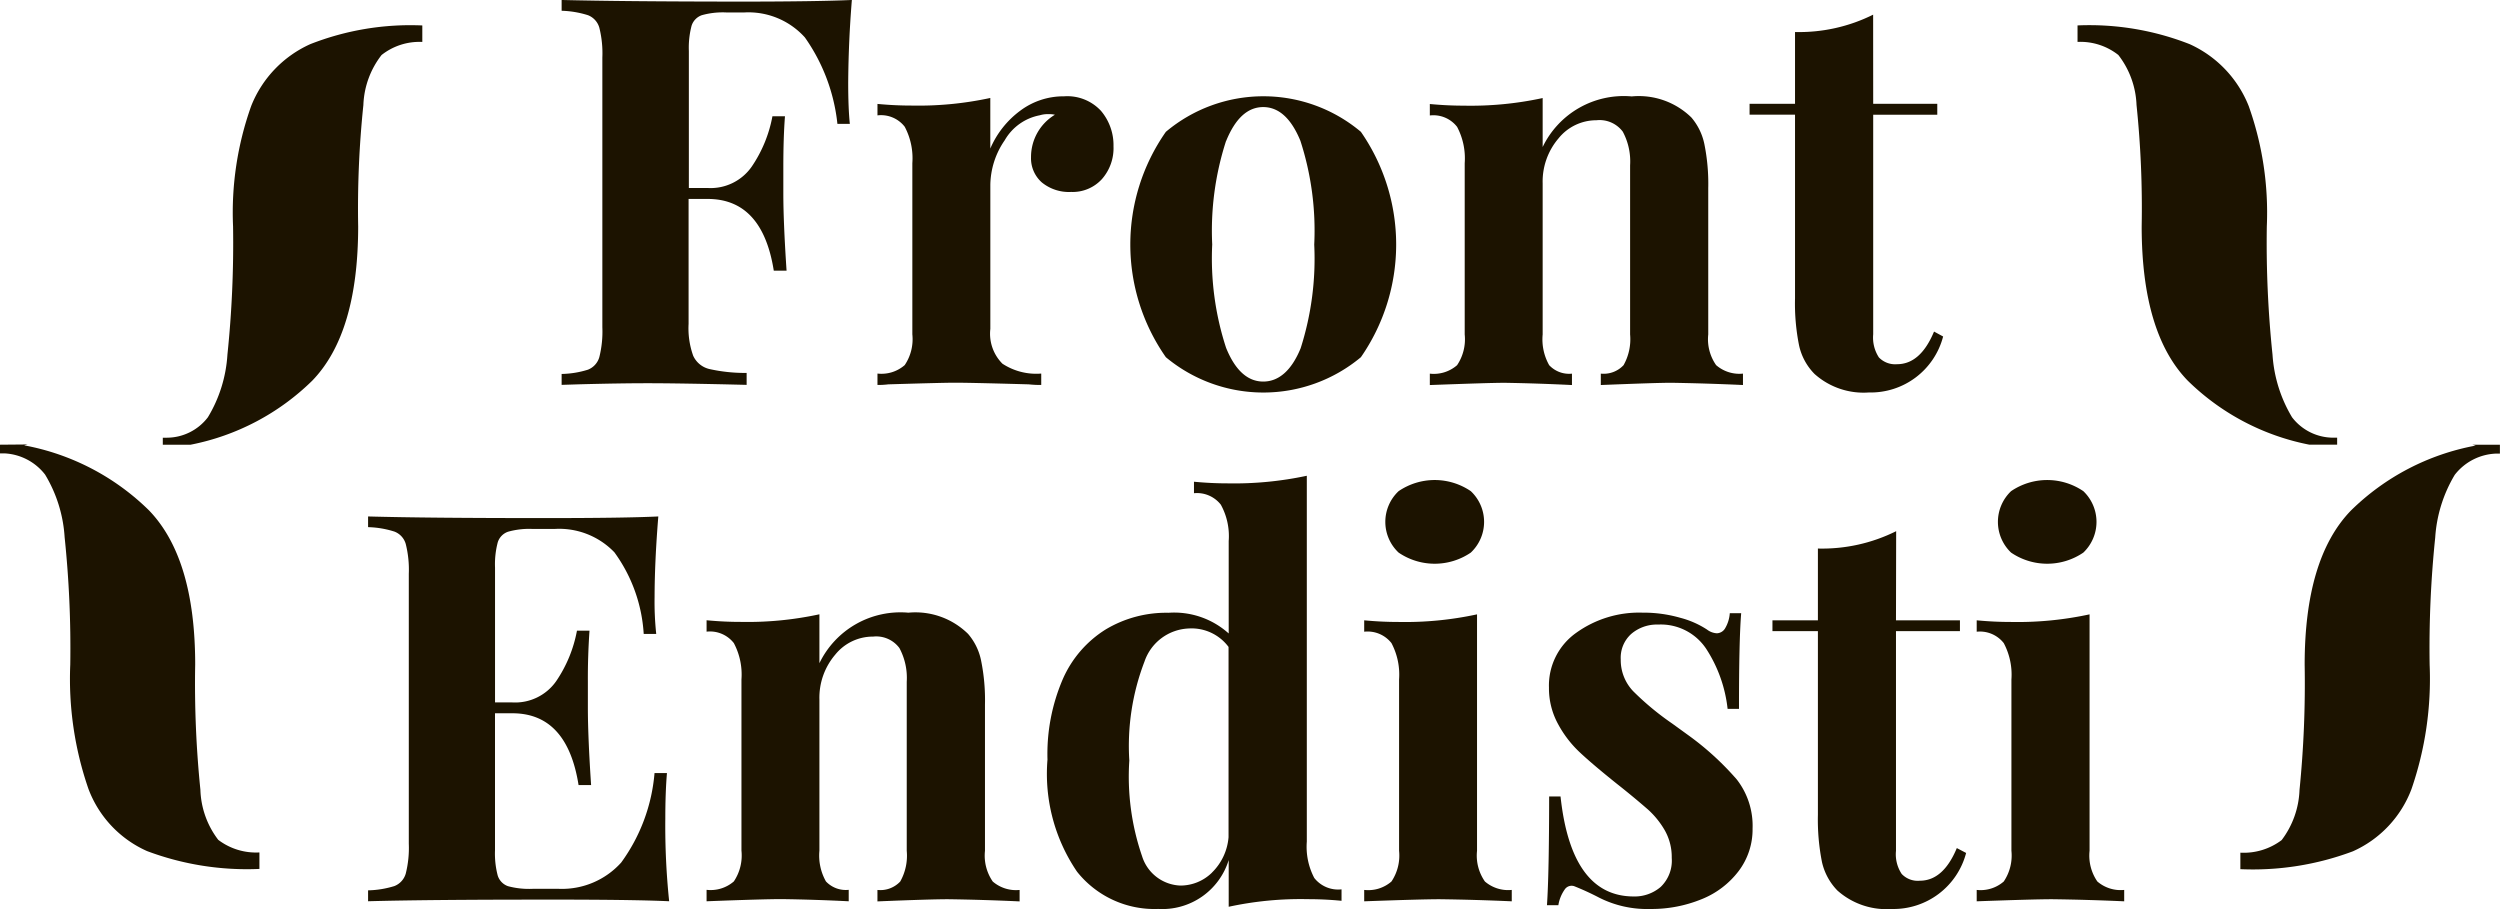<svg xmlns="http://www.w3.org/2000/svg" data-name="logo - full" viewBox="0 0 82.51 30">
  <path fill="#1c1300" d="M27.994 2.726q0 .843.054 1.363h-.41a6.042 6.042 0 00-1.074-2.854 2.506 2.506 0 00-2-.824h-.591a2.574 2.574 0 00-.806.089.543.543 0 00-.342.349 2.855 2.855 0 00-.09.835v4.521h.627a1.653 1.653 0 001.444-.7 4.357 4.357 0 00.687-1.667h.414c-.038.5-.054 1.063-.054 1.688v.859c0 .611.034 1.459.107 2.549h-.422q-.376-2.37-2.185-2.368h-.627v4.125a2.686 2.686 0 00.152 1.05.784.784 0 00.537.439 5.389 5.389 0 001.227.128v.394q-2.2-.054-3.277-.054-.893 0-2.256.036l-.573.018v-.36a3.073 3.073 0 00.868-.141.628.628 0 00.376-.414 3.475 3.475 0 00.1-.987V1.9a3.475 3.475 0 00-.1-.987.625.625 0 00-.376-.412 3.216 3.216 0 00-.868-.146v-.356q1.934.05 5.837.054c1.755 0 3-.02 3.742-.054a36.711 36.711 0 00-.121 2.727z" data-name="Path 24"/>
  <path fill="#1c1300" d="M36.338 3.66a1.749 1.749 0 01.412 1.168 1.545 1.545 0 01-.385 1.086 1.306 1.306 0 01-1.012.421 1.416 1.416 0 01-.967-.313 1.062 1.062 0 01-.358-.835 1.628 1.628 0 01.788-1.4.844.844 0 00-.215-.02.905.905 0 00-.286.038 1.7 1.7 0 00-1.155.824 2.646 2.646 0 00-.475 1.473v4.754a1.4 1.4 0 00.4 1.148 2.034 2.034 0 001.28.325v.376a3.452 3.452 0 01-.412-.02c-1.218-.034-2.03-.054-2.435-.054-.322 0-1.056.02-2.2.054a2.651 2.651 0 01-.358.02v-.376a1.167 1.167 0 00.9-.28 1.532 1.532 0 00.251-1.014V5.384a2.221 2.221 0 00-.251-1.2.989.989 0 00-.9-.376V3.43c.38.036.752.054 1.11.054a11.221 11.221 0 002.614-.251v1.67a3.04 3.04 0 01.985-1.247 2.379 2.379 0 011.45-.477 1.512 1.512 0 011.219.481z" data-name="Path 25"/>
  <path fill="#1c1300" d="M44.915 4.351a6.523 6.523 0 010 7.438 5.025 5.025 0 01-6.437 0 6.482 6.482 0 010-7.438 5 5 0 016.437 0zm-4.45.3a9.612 9.612 0 00-.457 3.418 9.507 9.507 0 00.457 3.409c.3.743.712 1.115 1.227 1.115s.936-.369 1.235-1.1a9.719 9.719 0 00.448-3.42 9.6 9.6 0 00-.457-3.427q-.457-1.111-1.227-1.112c-.513 0-.921.374-1.225 1.122z" data-name="Path 26"/>
  <path fill="#1c1300" d="M55.821 3.876a1.957 1.957 0 01.43.88 6.591 6.591 0 01.128 1.455v4.826a1.489 1.489 0 00.26 1.014 1.171 1.171 0 00.886.28v.376a81.427 81.427 0 00-2.364-.074c-.36 0-1.135.027-2.328.074v-.376a.9.9 0 00.752-.28 1.749 1.749 0 00.215-1.014v-5.58a2.078 2.078 0 00-.242-1.112.956.956 0 00-.871-.376 1.6 1.6 0 00-1.251.6 2.19 2.19 0 00-.522 1.482v4.987a1.731 1.731 0 00.215 1.014.9.9 0 00.752.28v.376a67.242 67.242 0 00-2.218-.074c-.36 0-1.184.027-2.473.074v-.376a1.167 1.167 0 00.9-.28 1.532 1.532 0 00.251-1.014V5.387a2.221 2.221 0 00-.251-1.2.989.989 0 00-.9-.376v-.378c.383.036.754.054 1.11.054a11.208 11.208 0 002.614-.251v1.616a2.97 2.97 0 012.939-1.67 2.481 2.481 0 011.968.694z" data-name="Path 27"/>
  <path fill="#1c1300" d="M61.823 3.426h2.115v.36h-2.115v7.247a1.2 1.2 0 00.188.763.744.744 0 00.6.224q.772 0 1.22-1.077l.3.163a2.471 2.471 0 01-2.451 1.847 2.427 2.427 0 01-1.793-.611 1.92 1.92 0 01-.51-.94 7.021 7.021 0 01-.134-1.553V3.785h-1.5v-.36h1.5V1.057a5.477 5.477 0 002.578-.573z" data-name="Path 28"/>
  <path fill="#1c1300" d="M22.085 29.745q-1.219-.057-4.1-.054-3.9 0-5.837.054v-.36a3.156 3.156 0 00.868-.141.628.628 0 00.376-.414 3.478 3.478 0 00.1-.987v-8.9a3.478 3.478 0 00-.1-.987.615.615 0 00-.376-.412 3.128 3.128 0 00-.868-.146v-.353q1.934.054 5.837.054 2.632 0 3.742-.054-.121 1.491-.123 2.655a10.063 10.063 0 00.054 1.222h-.413a5.092 5.092 0 00-.967-2.693 2.526 2.526 0 00-1.97-.772h-.732a2.585 2.585 0 00-.808.092.54.54 0 00-.34.349 2.847 2.847 0 00-.09.835v4.45h.573a1.652 1.652 0 001.444-.7 4.374 4.374 0 00.687-1.668h.414a22.56 22.56 0 00-.054 1.685v.862c0 .609.034 1.459.107 2.549h-.414q-.376-2.37-2.185-2.37h-.573v4.521a2.848 2.848 0 00.09.835.544.544 0 00.34.351 2.684 2.684 0 00.808.087h.875a2.627 2.627 0 002.052-.868 5.832 5.832 0 001.1-2.952h.41c-.034.4-.054.9-.054 1.506a23.949 23.949 0 00.127 2.724z" data-name="Path 29"/>
  <path fill="#1c1300" d="M31.95 20.921a1.933 1.933 0 01.43.88 6.547 6.547 0 01.128 1.453v4.826a1.506 1.506 0 00.257 1.014 1.178 1.178 0 00.886.278v.378a71.605 71.605 0 00-2.364-.072c-.358 0-1.135.022-2.328.072v-.378a.9.9 0 00.752-.278 1.736 1.736 0 00.215-1.014V22.5a2.083 2.083 0 00-.242-1.112.952.952 0 00-.868-.378 1.594 1.594 0 00-1.253.6 2.184 2.184 0 00-.519 1.477v4.989a1.737 1.737 0 00.215 1.014.9.9 0 00.752.278v.378a60.221 60.221 0 00-2.22-.072c-.358 0-1.182.022-2.471.072v-.378a1.167 1.167 0 00.9-.278 1.536 1.536 0 00.251-1.014v-5.651a2.216 2.216 0 00-.251-1.2 1 1 0 00-.9-.378v-.376c.38.036.752.054 1.11.054a11.222 11.222 0 002.614-.251v1.614a2.971 2.971 0 012.937-1.667 2.476 2.476 0 011.969.7z" data-name="Path 30"/>
  <path fill="#1c1300" d="M43.376 28.976a1 1 0 00.9.376v.378a11.456 11.456 0 00-1.11-.054 11.221 11.221 0 00-2.614.251v-1.542a2.294 2.294 0 01-2.328 1.614 3.262 3.262 0 01-2.677-1.229 5.734 5.734 0 01-.976-3.7 6.251 6.251 0 01.51-2.666 3.658 3.658 0 011.415-1.632 3.891 3.891 0 012.068-.548 2.69 2.69 0 011.988.683v-3.051a2.147 2.147 0 00-.26-1.2 1 1 0 00-.886-.378v-.379c.38.036.752.054 1.11.054a11.488 11.488 0 002.614-.251v12.075a2.216 2.216 0 00.246 1.199zm-3.375-.179a1.841 1.841 0 00.546-1.166v-6.28a1.522 1.522 0 00-1.307-.609 1.611 1.611 0 00-1.468 1.094 7.767 7.767 0 00-.5 3.266 8.071 8.071 0 00.421 3.156 1.378 1.378 0 001.262.969 1.485 1.485 0 001.046-.428z" data-name="Path 31"/>
  <path fill="#1c1300" d="M48.748 28.079a1.493 1.493 0 00.26 1.014 1.178 1.178 0 00.886.278v.376a74.946 74.946 0 00-2.381-.069c-.372 0-1.2.022-2.489.069v-.376a1.168 1.168 0 00.9-.278 1.536 1.536 0 00.251-1.014v-5.654a2.227 2.227 0 00-.251-1.2 1 1 0 00-.9-.376v-.376c.383.036.752.054 1.11.054a11.217 11.217 0 002.614-.251zm-.206-11.869a1.391 1.391 0 010 2.028 2.115 2.115 0 01-2.382 0 1.391 1.391 0 010-2.028 2.115 2.115 0 012.382 0z" data-name="Path 32"/>
  <path fill="#1c1300" d="M55.461 20.391a2.986 2.986 0 01.877.387.59.59 0 00.322.123.328.328 0 00.278-.168 1.132 1.132 0 00.152-.495h.376q-.074.913-.072 3.158h-.376a4.54 4.54 0 00-.707-1.983 1.8 1.8 0 00-1.585-.8 1.3 1.3 0 00-.886.307 1.056 1.056 0 00-.349.842 1.488 1.488 0 00.412 1.052 9.173 9.173 0 001.289 1.068l.519.376a9.371 9.371 0 011.612 1.471 2.49 2.49 0 01.519 1.616 2.274 2.274 0 01-.457 1.4 2.873 2.873 0 01-1.227.933 4.371 4.371 0 01-1.7.322 3.5 3.5 0 01-1.683-.376 8.916 8.916 0 00-.824-.378.274.274 0 00-.313.116 1.238 1.238 0 00-.206.513h-.376q.07-1.024.072-3.588h.376q.356 3.3 2.417 3.3a1.32 1.32 0 00.886-.313 1.2 1.2 0 00.367-.96 1.789 1.789 0 00-.224-.9 2.822 2.822 0 00-.564-.7 27.78 27.78 0 00-1.021-.844q-.806-.645-1.227-1.041a3.642 3.642 0 01-.716-.933 2.452 2.452 0 01-.3-1.2 2.129 2.129 0 01.9-1.811 3.558 3.558 0 012.185-.665 4.375 4.375 0 011.254.171z" data-name="Path 33"/>
  <path fill="#1c1300" d="M62.575 20.474h2.111v.356h-2.111v7.252a1.172 1.172 0 00.188.761.728.728 0 00.6.224q.772 0 1.22-1.077l.307.161A2.479 2.479 0 0162.435 30a2.435 2.435 0 01-1.793-.609 1.966 1.966 0 01-.51-.942 7.185 7.185 0 01-.134-1.553V20.83h-1.5v-.356h1.5v-2.37a5.484 5.484 0 002.583-.573z" data-name="Path 34"/>
  <path fill="#1c1300" d="M68.964 28.079a1.506 1.506 0 00.257 1.014 1.178 1.178 0 00.886.278v.376a74.48 74.48 0 00-2.379-.069c-.372 0-1.2.022-2.489.069v-.376a1.165 1.165 0 00.893-.278 1.534 1.534 0 00.253-1.014v-5.654a2.223 2.223 0 00-.253-1.2 1 1 0 00-.893-.376v-.376c.381.036.752.054 1.108.054a11.239 11.239 0 002.617-.251zm-.206-11.869a1.4 1.4 0 010 2.028 2.119 2.119 0 01-2.384 0 1.4 1.4 0 010-2.028 2.119 2.119 0 012.384 0z" data-name="Path 35"/>
  <path fill="#1c1300" d="M0 14.677v.286h.143a1.809 1.809 0 011.345.7 4.538 4.538 0 01.645 2.068 35.269 35.269 0 01.186 4.206 11.1 11.1 0 00.6 4.1 3.647 3.647 0 001.934 2.052 9.376 9.376 0 003.709.589v-.544a2.06 2.06 0 01-1.359-.416 2.859 2.859 0 01-.589-1.652 34.635 34.635 0 01-.172-4.134q0-3.5-1.518-5.081a7.93 7.93 0 00-4.127-2.153l.116-.029z" data-name="Path 36"/>
  <path fill="#1c1300" d="M81.592 14.677l.116.029a7.922 7.922 0 00-4.127 2.153q-1.518 1.578-1.518 5.081a35.265 35.265 0 01-.17 4.134 2.908 2.908 0 01-.589 1.652 2.079 2.079 0 01-1.363.416v.544a9.392 9.392 0 003.713-.589 3.661 3.661 0 001.934-2.052 11.151 11.151 0 00.6-4.1 35.364 35.364 0 01.184-4.206 4.593 4.593 0 01.645-2.068 1.813 1.813 0 011.347-.7h.143v-.294z" data-name="Path 37"/>
  <path fill="#1c1300" d="M8.292 3.494a10.465 10.465 0 00-.6 3.977 35.568 35.568 0 01-.186 4.233 4.529 4.529 0 01-.645 2.068 1.709 1.709 0 01-1.345.674h-.143v.231h.919a7.9 7.9 0 004.011-2.111q1.517-1.564 1.518-5.094a32.923 32.923 0 01.172-4.006 2.848 2.848 0 01.6-1.65 2.016 2.016 0 011.345-.432V.84a9.039 9.039 0 00-3.7.618 3.753 3.753 0 00-1.946 2.036z" data-name="Path 38"/>
  <path fill="#1c1300" d="M75.647 13.772a4.585 4.585 0 01-.645-2.068 35.45 35.45 0 01-.188-4.233 10.474 10.474 0 00-.6-3.977 3.768 3.768 0 00-1.947-2.037 9.057 9.057 0 00-3.7-.618v.544a2.023 2.023 0 011.347.432 2.865 2.865 0 01.6 1.65 33.048 33.048 0 01.17 4.006q0 3.529 1.522 5.094a7.885 7.885 0 004.011 2.111h.918v-.231h-.143a1.713 1.713 0 01-1.345-.673z" data-name="Path 39"/>
</svg>
